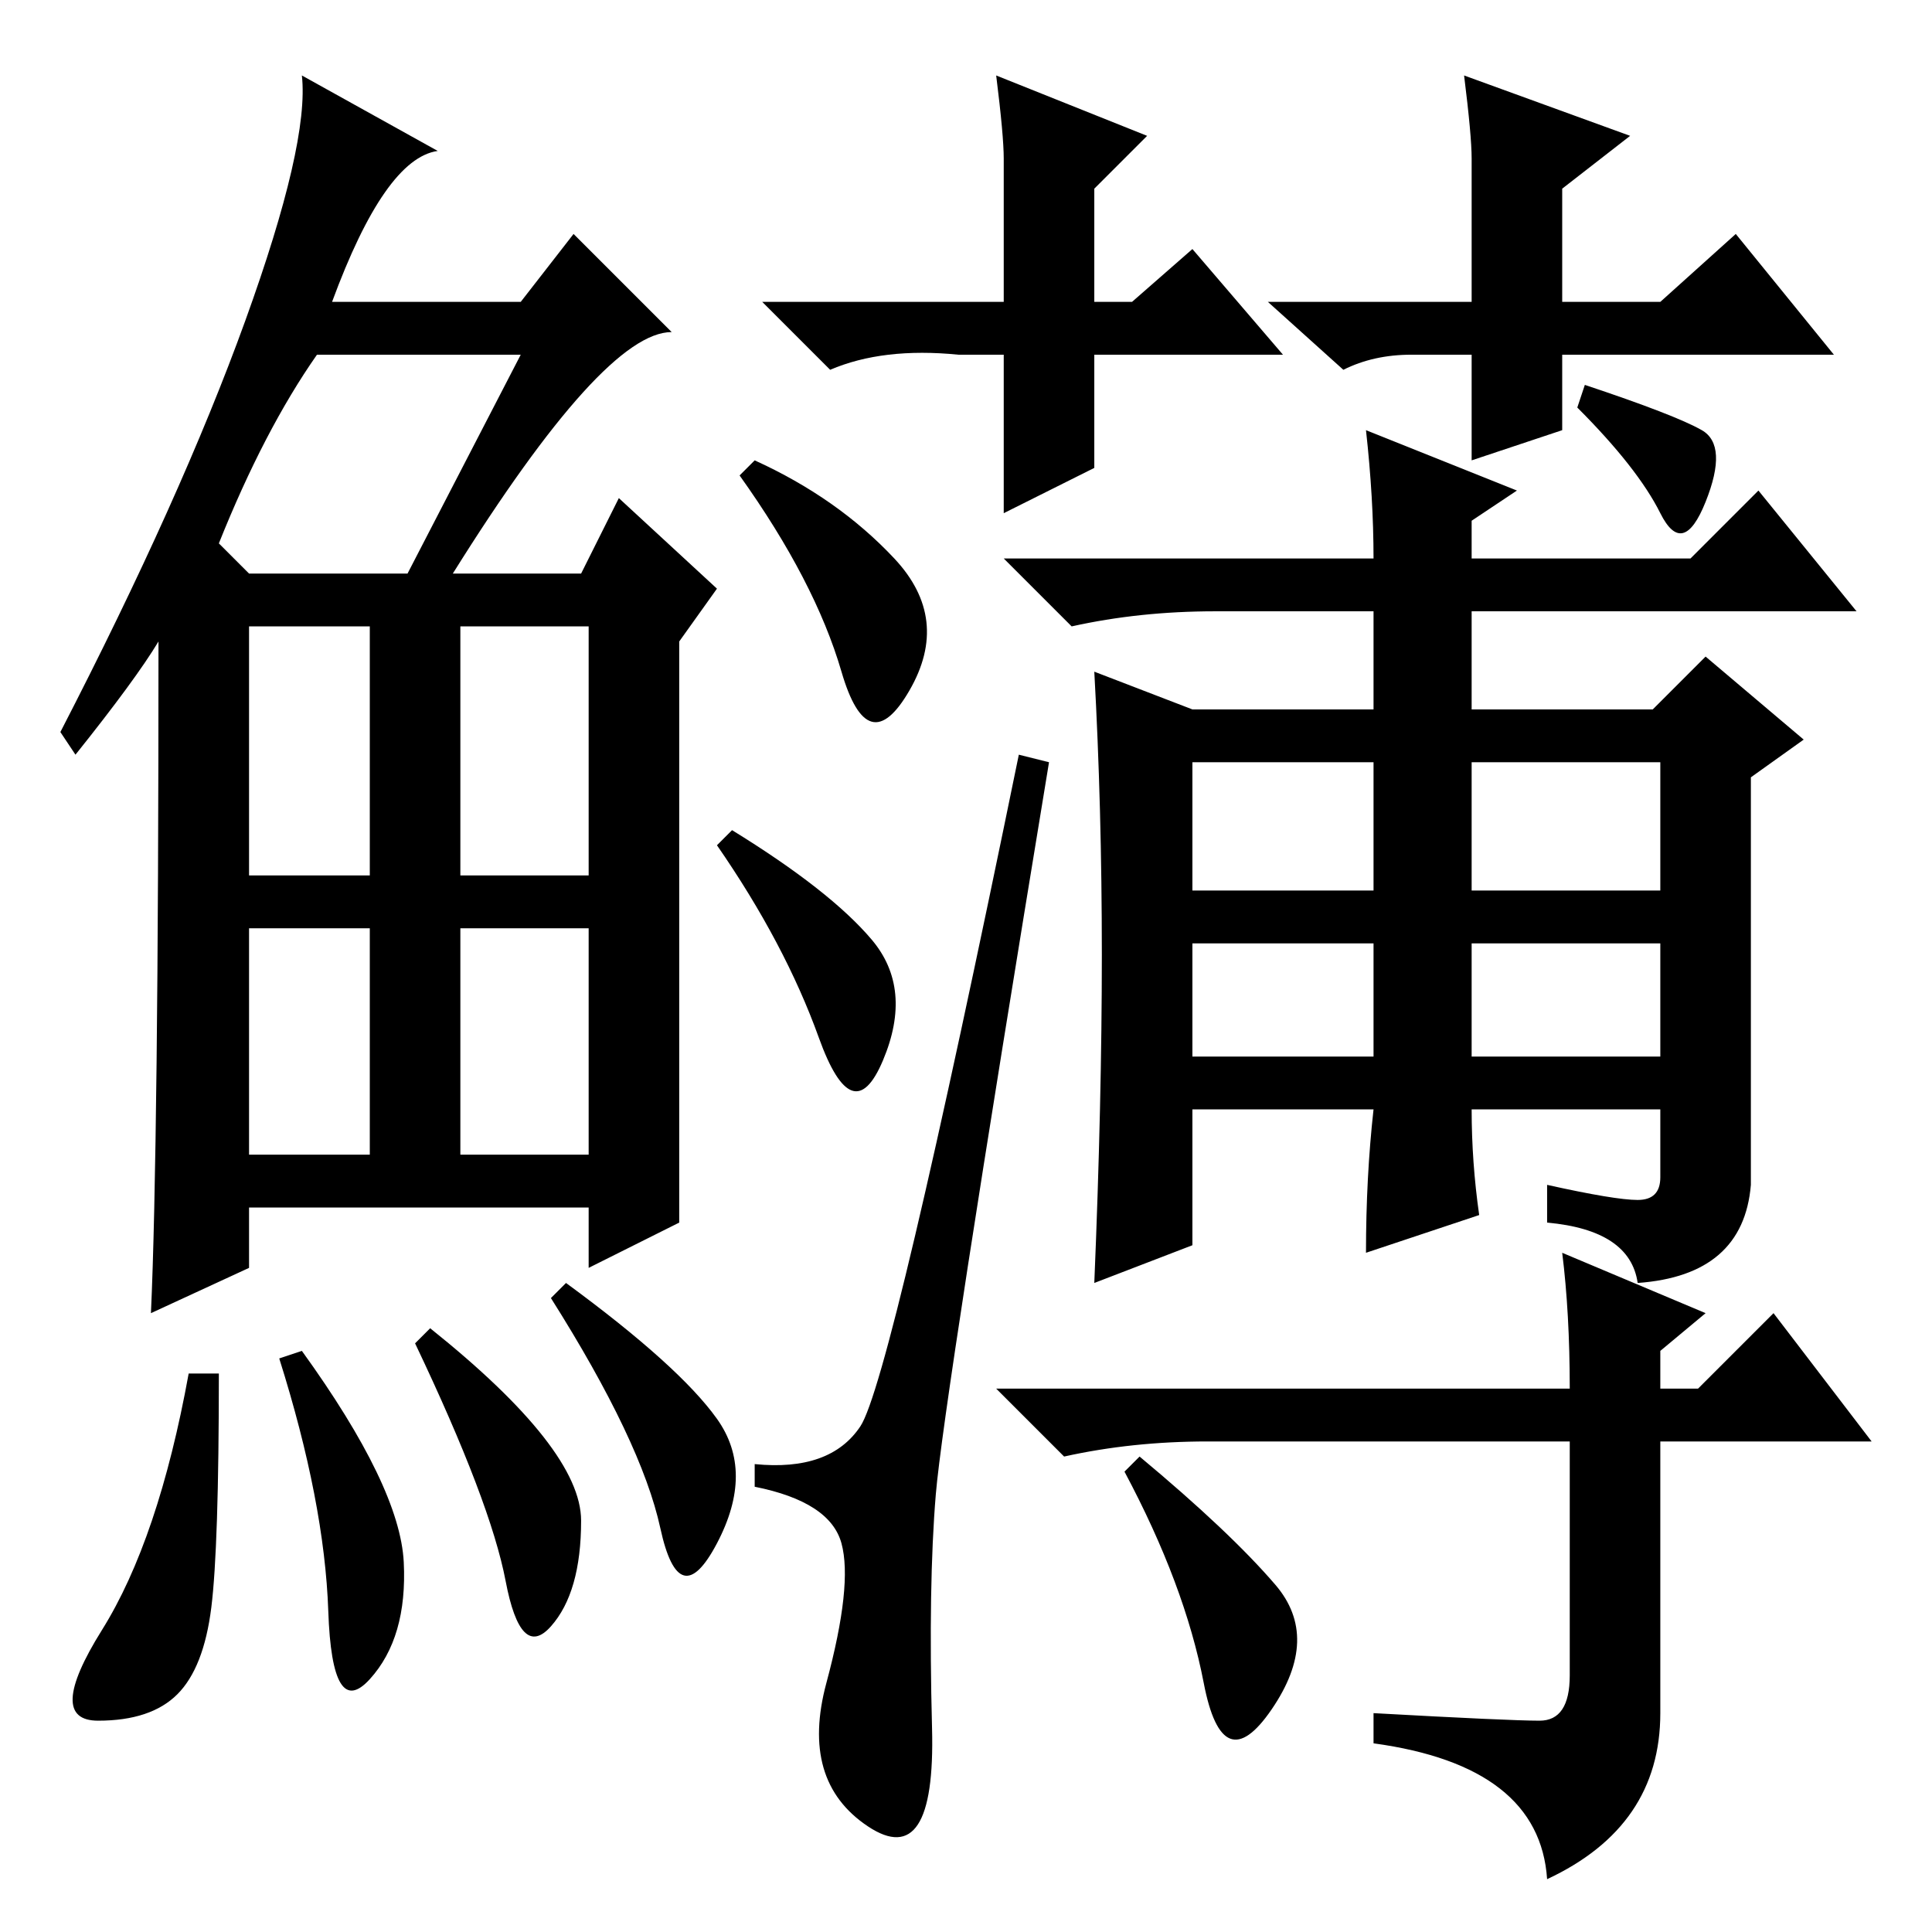 <?xml version="1.0" standalone="no"?>
<!DOCTYPE svg PUBLIC "-//W3C//DTD SVG 1.1//EN" "http://www.w3.org/Graphics/SVG/1.1/DTD/svg11.dtd" >
<svg xmlns="http://www.w3.org/2000/svg" xmlns:xlink="http://www.w3.org/1999/xlink" version="1.1" viewBox="0 -36 256 256">
  <g transform="matrix(1 0 0 -1 0 220)">
   <path fill="currentColor"
d="M60 180h17l5 10l13 -12l-5 -7v-77l-12 -6v8h-45v-8l-13 -6q1 22 1 89q-3 -5 -11 -15l-2 3q16 31 24.5 54.5t7.5 32.5l18 -10q-7 -1 -14 -20h25l7 9l13 -13q-9 0 -29 -32zM29 184l4 -4h21l15 29h-27q-7 -10 -13 -25zM33 140h16v33h-16v-33zM61 140h17v33h-17v-33zM33 103
h16v30h-16v-30zM61 103h17v30h-17v-30zM28 43q-1 -8 -4.5 -11.5t-10.5 -3.5t0.5 12t11.5 34h4q0 -23 -1 -31zM40 77q13 -18 13.5 -28t-4.5 -15.5t-5.5 9t-6.5 33.5zM57 80q20 -16 20 -25.5t-4 -14t-6 6t-12 31.5zM75 86q15 -11 20 -18t0 -16.5t-7.5 2t-14.5 30.5zM118.5 182
q7.5 -8 2 -17.5t-9 2.5t-13.5 26l2 2q11 -5 18.5 -13zM115.5 131.5q5.5 -6.5 1.5 -16t-8.5 3t-13.5 25.5l2 2q13 -8 18.5 -14.5zM114 67q4 6 21 89l4 -1q-14 -85 -15 -97t-0.5 -31t-8.5 -13t-5.5 19t2 18.5t-11.5 7.5v3q10 -1 14 5zM225.5 199q3.5 -2 0.5 -9.5t-6 -1.5
t-11 14l1 3q12 -4 15.5 -6zM169 46q6 -7 -0.5 -16.5t-9 3.5t-10.5 28l2 2q12 -10 18 -17zM232 111v-12q-1 -12 -15 -13q-1 7 -12 8v5q9 -2 12 -2t3 3v9h-25q0 -7 1 -14l-15 -5q0 10 1 19h-24v-18l-13 -5q1 24 1 43.5t-1 37.5l13 -5h24v13h-21q-10 0 -19 -2l-9 9h49
q0 8 -1 17l20 -8l-6 -4v-5h29l9 9l13 -16h-51v-13h24l7 7l13 -11l-7 -5v-42zM158 138h24v17h-24v-17zM195 138h25v17h-25v-17zM158 116h24v15h-24v-15zM195 116h25v15h-25v-15zM207 90l19 -8l-6 -5v-5h5l10 10l13 -17h-28v-36q0 -15 -15 -22q-1 15 -23 18v4q18 -1 22 -1t4 6
v31h-48q-10 0 -19 -2l-9 9h76q0 10 -1 18zM170 209h-25v-15l-12 -6v21h-6q-10 1 -17 -2l-9 9h32v19q0 3 -1 11l20 -8l-7 -7v-15h5l8 7zM187 209q-5 0 -9 -2l-10 9h27v19q0 3 -1 11l22 -8l-9 -7v-15h13l10 9l13 -16h-36v-10l-12 -4v14h-8z" />
  </g>

</svg>
